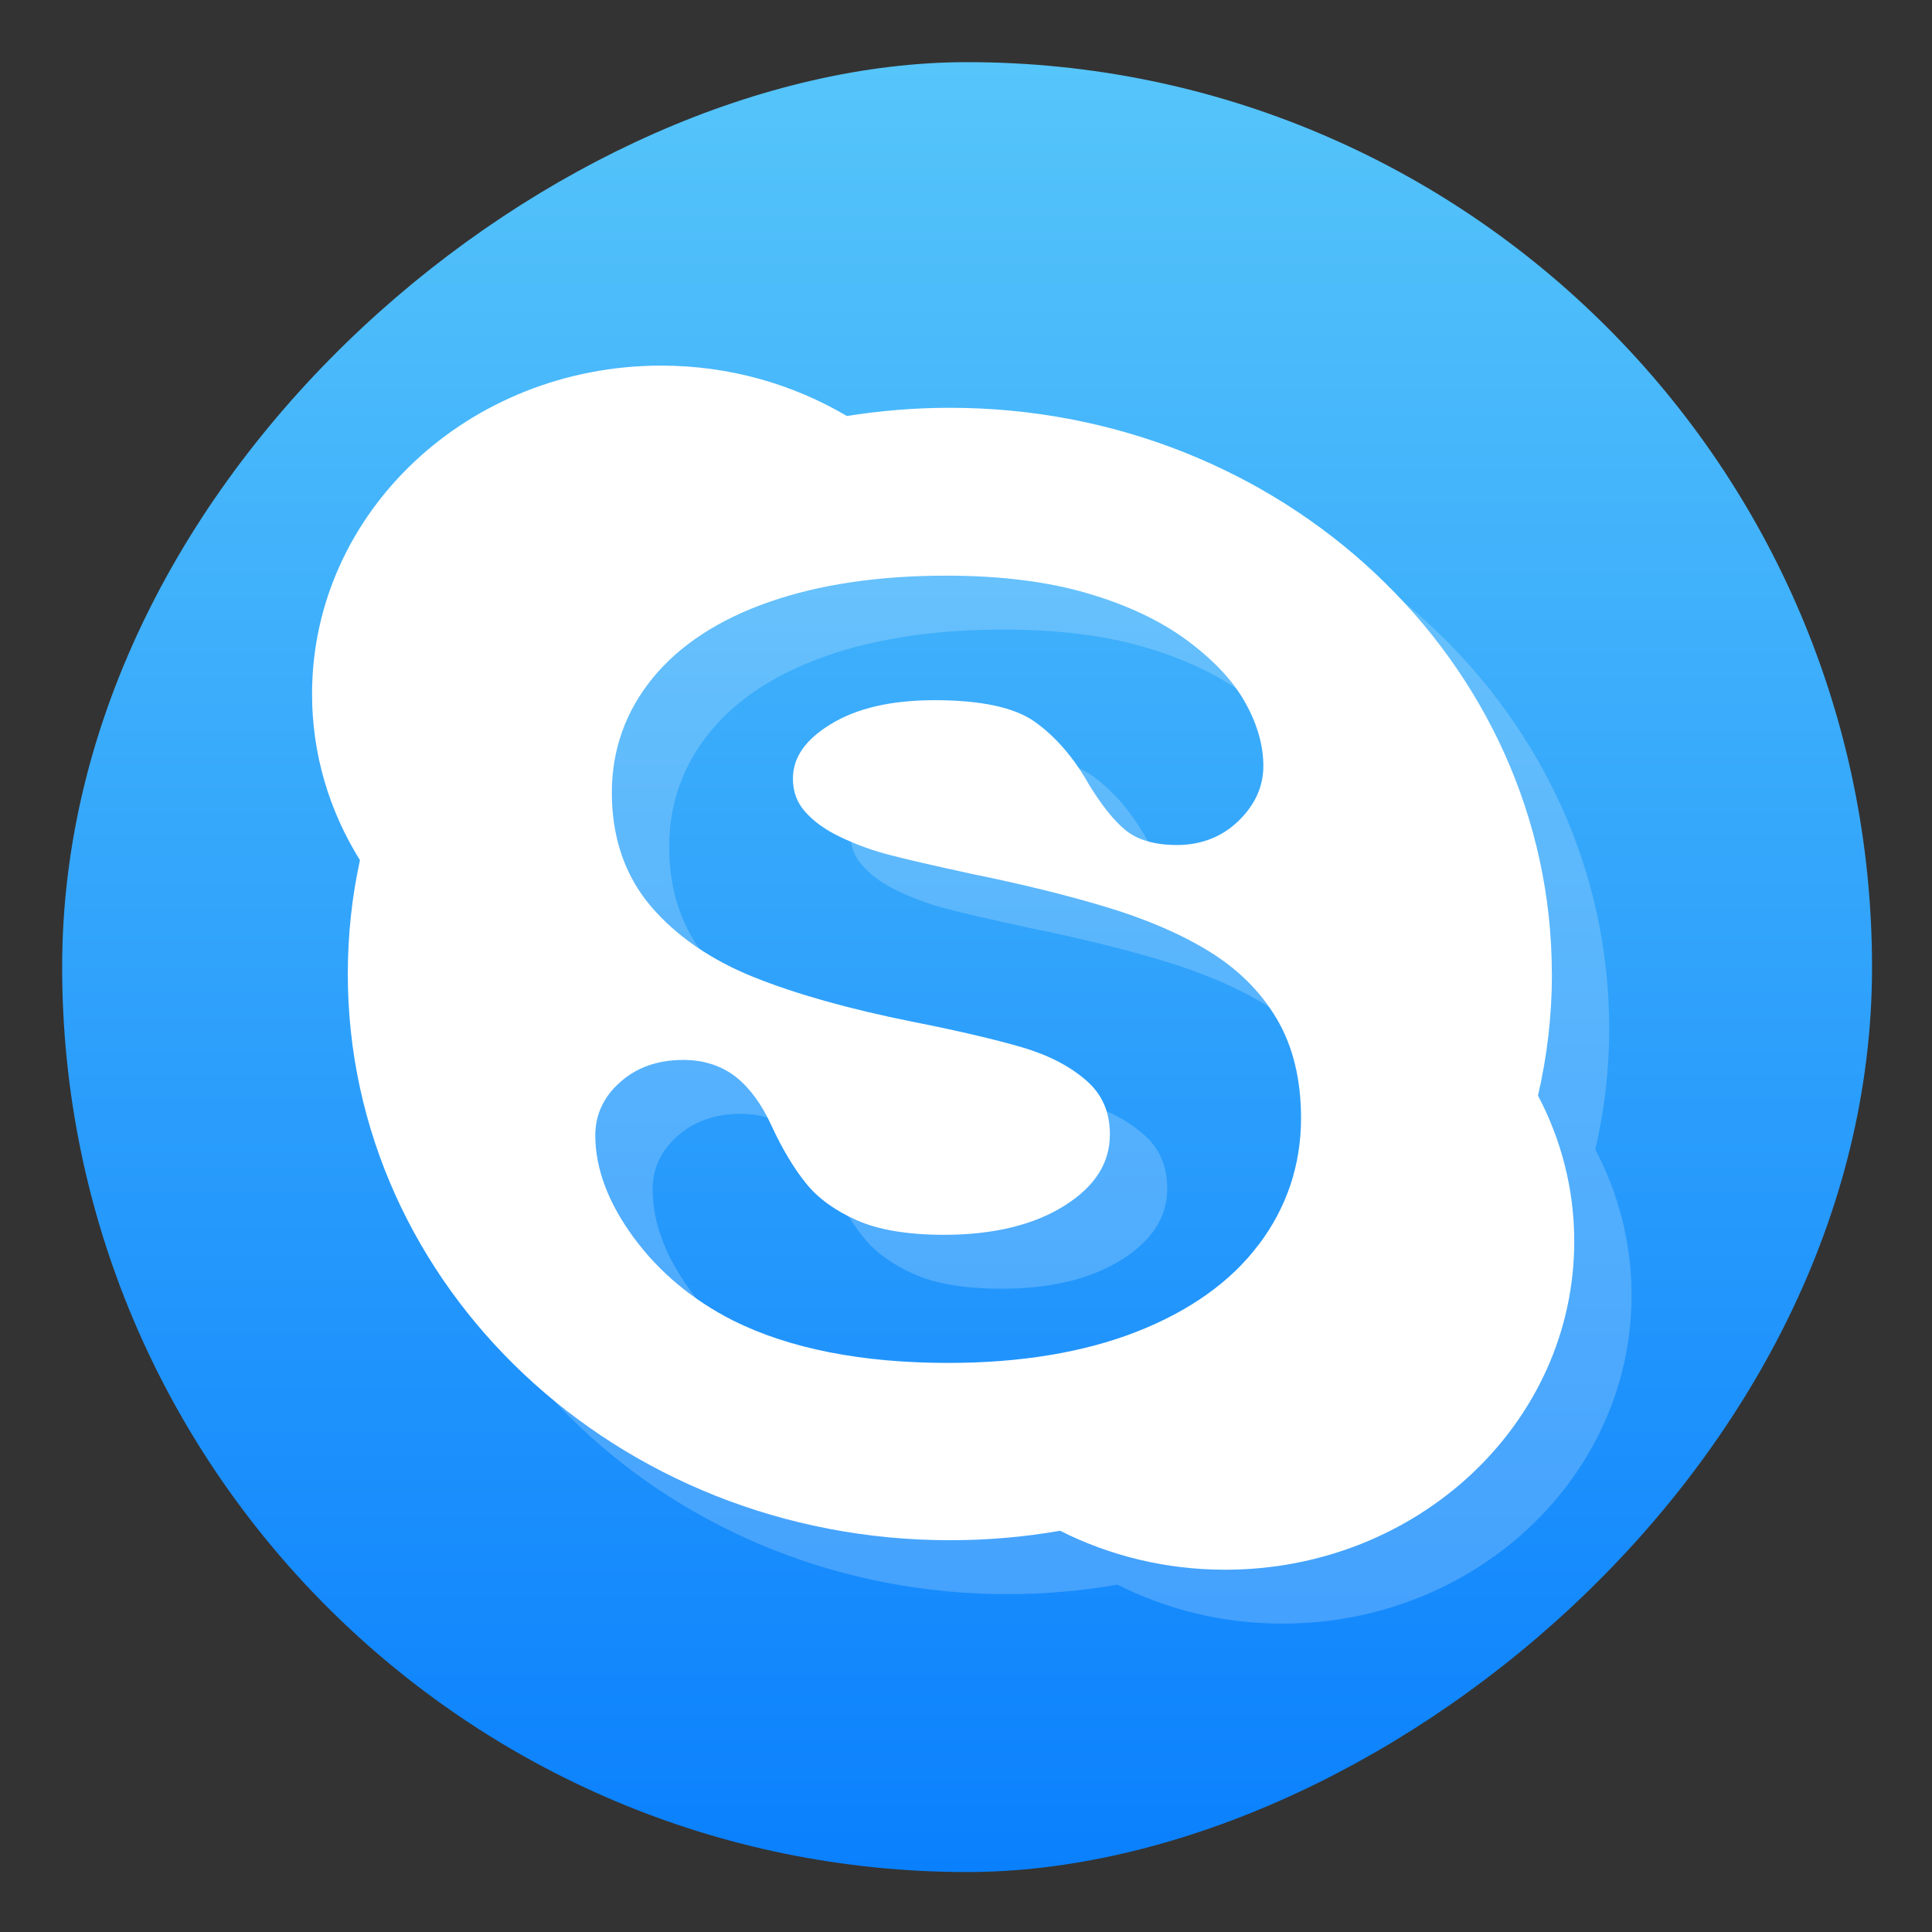 <?xml version="1.0" encoding="UTF-8" standalone="no"?>
<!-- Created with Inkscape (http://www.inkscape.org/) -->

<svg
   version="1.1"
   width="100%"
   height="100%"
   viewBox="0 0 512 512"
   id="svg2"
   sodipodi:docname="skype.svg"
   inkscape:version="1.1 (c68e22c387, 2021-05-23)"
   xmlns:inkscape="http://www.inkscape.org/namespaces/inkscape"
   xmlns:sodipodi="http://sodipodi.sourceforge.net/DTD/sodipodi-0.dtd"
   xmlns:xlink="http://www.w3.org/1999/xlink"
   xmlns="http://www.w3.org/2000/svg"
   xmlns:svg="http://www.w3.org/2000/svg"
   xmlns:rdf="http://www.w3.org/1999/02/22-rdf-syntax-ns#"
   xmlns:cc="http://creativecommons.org/ns#"
   xmlns:dc="http://purl.org/dc/elements/1.1/">
  <rect x="0" y="0" width="512" height="512" fill="#333333" stroke="none"/>
  <sodipodi:namedview
     id="namedview34"
     pagecolor="#ffffff"
     bordercolor="#666666"
     borderopacity="1.0"
     inkscape:pageshadow="2"
     inkscape:pageopacity="0.0"
     inkscape:pagecheckerboard="0"
     showgrid="false"
     inkscape:zoom="0.30245388"
     inkscape:cx="180.19276"
     inkscape:cy="459.5742"
     inkscape:window-width="1366"
     inkscape:window-height="706"
     inkscape:window-x="0"
     inkscape:window-y="0"
     inkscape:window-maximized="1"
     inkscape:current-layer="svg2" />
  <defs
     id="defs4">
    <filter
       color-interpolation-filters="sRGB"
       id="7"
       x="-0.018"
       y="-0.018"
       width="1.036"
       height="1.036">
      <feGaussianBlur
         id="feGaussianBlur7"
         stdDeviation="3.772" />
    </filter>
    <linearGradient
       y1="19.564"
       x2="0"
       y2="504.02"
       id="8"
       gradientUnits="userSpaceOnUse">
      <stop
         id="stop10"
         style="stop-color:#f3f3f3;stop-opacity:1"
         offset="0" />
      <stop
         id="stop12"
         style="stop-color:#eeeeee;stop-opacity:1"
         offset="0.5" />
      <stop
         id="stop14"
         style="stop-color:#ebebeb;stop-opacity:1"
         offset="1" />
    </linearGradient>
    <linearGradient
       x1="257"
       x2="362"
       id="5"
       xlink:href="#0"
       gradientUnits="userSpaceOnUse"
       gradientTransform="matrix(1.028,0,0,1.462,-414.665,-70.537)" />
    <linearGradient
       x1="257"
       x2="362"
       id="6"
       xlink:href="#0"
       gradientUnits="userSpaceOnUse"
       gradientTransform="matrix(1.038,0,0,1.462,-369.79,-124.28)" />
    <linearGradient
       x1="257"
       x2="362"
       id="4"
       xlink:href="#0"
       gradientUnits="userSpaceOnUse"
       gradientTransform="matrix(1.028,0,0,1.462,-414.675,-58.497)" />
    <linearGradient
       x1="257"
       x2="362"
       id="3"
       xlink:href="#0"
       gradientUnits="userSpaceOnUse"
       gradientTransform="matrix(1.038,0,0,1.462,-381.654,-62.743)" />
    <linearGradient
       id="0">
      <stop
         id="stop21"
         style="stop-color:#000000;stop-opacity:1"
         offset="0" />
      <stop
         id="stop23"
         style="stop-color:#ffffff;stop-opacity:1"
         offset="1" />
    </linearGradient>
    <linearGradient
       x1="257"
       x2="362"
       id="2"
       xlink:href="#0"
       gradientUnits="userSpaceOnUse"
       gradientTransform="matrix(1.038,0,0,1.462,-448.555,-71.076)" />
    <linearGradient
       x1="257"
       x2="362"
       id="1"
       xlink:href="#0"
       gradientUnits="userSpaceOnUse"
       gradientTransform="matrix(1.038,0,0,1.462,-468.103,-118.624)" />
    <linearGradient
       id="0-3"
       x1="54.19"
       y1="22.898"
       x2="53.629"
       y2="-28.23"
       gradientUnits="userSpaceOnUse">
      <stop
         stop-color="#0a80fd"
         id="stop2" />
      <stop
         offset="1"
         stop-color="#56c5fa"
         id="stop4" />
    </linearGradient>
    <linearGradient
       inkscape:collect="always"
       xlink:href="#0-3"
       id="linearGradient871"
       x1="38.5"
       y1="256"
       x2="473.5"
       y2="256"
       gradientUnits="userSpaceOnUse"
       gradientTransform="matrix(1.103,0,0,1.103,-538.56,-25.98)" />
  </defs>
  <rect
     width="479.638"
     height="479.638"
     rx="239.819"
     x="-496.109"
     y="16.471"
     id="rect33"
     style="fill:url(#linearGradient871);fill-opacity:1;stroke-width:1.103"
     transform="rotate(-90)"
     ry="239.819" />
  <path
     d="m 426.446,272.42 c 0,-82.86 -71.421,-150.064 -159.554,-150.064 -9.272,0 -18.398,0.766 -27.275,2.18 -14.271,-8.434 -31.119,-13.358 -49.212,-13.358 -51.112,0 -92.521,38.968 -92.521,87.039 0,16.059 4.636,31.098 12.699,44.02 -2.126,9.721 -3.223,19.835 -3.223,30.162 0,82.881 71.421,150.064 159.554,150.064 10.007,0 19.744,-0.851 29.22,-2.51 13.027,6.583 27.919,10.327 43.728,10.327 51.112,0 92.521,-38.947 92.521,-87.018 0,-13.879 -3.472,-26.982 -9.612,-38.638 2.42,-10.391 3.698,-21.143 3.698,-32.225 m -77.719,71.714 c -7.35,9.827 -18.285,17.591 -32.397,23.121 -13.999,5.467 -30.769,8.242 -49.845,8.242 -22.921,0 -42.122,-3.776 -57.105,-11.263 -10.709,-5.445 -19.563,-12.816 -26.257,-21.941 -6.762,-9.178 -10.2,-18.303 -10.2,-27.109 0,-5.488 2.228,-10.263 6.649,-14.145 4.354,-3.882 9.962,-5.839 16.656,-5.839 5.473,0 10.2,1.542 14.067,4.594 3.641,2.925 6.807,7.275 9.34,12.858 2.827,6.105 5.891,11.242 9.148,15.272 3.132,3.903 7.644,7.189 13.389,9.742 5.79,2.574 13.581,3.882 23.17,3.882 13.185,0 24.007,-2.659 32.16,-7.87 7.949,-5.094 11.794,-11.22 11.794,-18.739 0,-5.903 -2.013,-10.55 -6.163,-14.209 -4.354,-3.839 -10.075,-6.796 -17.03,-8.849 -7.248,-2.116 -17.097,-4.424 -29.265,-6.838 -16.566,-3.308 -30.633,-7.275 -41.805,-11.741 -11.444,-4.594 -20.671,-10.944 -27.41,-18.856 -6.841,-8.083 -10.313,-18.176 -10.313,-30.077 0,-11.337 3.641,-21.558 10.822,-30.364 7.135,-8.742 17.561,-15.559 30.984,-20.207 13.23,-4.616 28.982,-6.934 46.803,-6.934 14.248,0 26.743,1.553 37.214,4.616 10.539,3.052 19.37,7.232 26.347,12.337 7.022,5.169 12.258,10.635 15.526,16.41 3.291,5.775 4.964,11.529 4.964,17.091 0,5.381 -2.182,10.242 -6.536,14.496 -4.376,4.254 -9.894,6.434 -16.385,6.434 -5.891,0 -10.539,-1.372 -13.716,-4.031 -3.008,-2.489 -6.095,-6.36 -9.544,-11.922 -3.98,-7.104 -8.809,-12.709 -14.316,-16.655 -5.371,-3.861 -14.338,-5.775 -26.63,-5.775 -11.444,0 -20.739,2.138 -27.625,6.424 -6.672,4.095 -9.917,8.785 -9.917,14.379 0,3.425 1.04,6.275 3.2,8.721 2.273,2.616 5.45,4.882 9.499,6.796 4.195,1.999 8.526,3.573 12.857,4.669 4.421,1.181 11.862,2.882 22.062,5.105 12.925,2.616 24.776,5.53 35.247,8.678 10.641,3.201 19.811,7.126 27.297,11.72 7.667,4.69 13.716,10.635 18.002,17.867 4.308,7.211 6.491,16.102 6.491,26.418 -0.012,12.358 -3.766,23.642 -11.195,33.491"
     inkscape:connector-curvature="0"
     id="path39"
     style="opacity:0.2;fill:#ffffff;stroke-width:10.966" />
  <path
     d="m 411.256,258.133 c 0,-82.86 -71.42,-150.064 -159.554,-150.064 -9.272,0 -18.398,0.766 -27.275,2.18 -14.271,-8.434 -31.119,-13.358 -49.212,-13.358 -51.112,0 -92.521,38.968 -92.521,87.039 0,16.059 4.636,31.098 12.699,44.02 -2.126,9.721 -3.223,19.835 -3.223,30.162 0,82.881 71.421,150.064 159.554,150.064 10.007,0 19.744,-0.851 29.22,-2.51 13.027,6.583 27.919,10.327 43.728,10.327 51.112,0 92.521,-38.947 92.521,-87.018 0,-13.879 -3.472,-26.982 -9.612,-38.638 2.42,-10.391 3.698,-21.143 3.698,-32.225 m -77.719,71.714 c -7.35,9.827 -18.285,17.591 -32.397,23.121 -13.999,5.467 -30.769,8.242 -49.845,8.242 -22.921,0 -42.122,-3.776 -57.105,-11.263 -10.709,-5.445 -19.563,-12.816 -26.257,-21.941 -6.762,-9.178 -10.2,-18.303 -10.2,-27.109 0,-5.488 2.228,-10.263 6.649,-14.145 4.354,-3.882 9.962,-5.839 16.657,-5.839 5.473,0 10.2,1.542 14.067,4.594 3.641,2.925 6.807,7.275 9.34,12.858 2.827,6.105 5.891,11.242 9.148,15.272 3.132,3.903 7.644,7.189 13.389,9.742 5.79,2.574 13.581,3.882 23.17,3.882 13.185,0 24.007,-2.659 32.16,-7.87 7.949,-5.094 11.794,-11.22 11.794,-18.739 0,-5.903 -2.013,-10.55 -6.163,-14.209 -4.354,-3.839 -10.075,-6.796 -17.03,-8.849 -7.248,-2.116 -17.097,-4.424 -29.265,-6.838 -16.566,-3.308 -30.633,-7.275 -41.805,-11.741 -11.444,-4.594 -20.671,-10.944 -27.41,-18.856 -6.841,-8.083 -10.313,-18.176 -10.313,-30.077 0,-11.337 3.641,-21.558 10.822,-30.364 7.135,-8.742 17.561,-15.559 30.984,-20.207 13.23,-4.616 28.982,-6.934 46.803,-6.934 14.248,0 26.743,1.553 37.214,4.616 10.539,3.052 19.37,7.232 26.347,12.337 7.022,5.169 12.258,10.635 15.526,16.41 3.291,5.775 4.964,11.529 4.964,17.091 0,5.381 -2.182,10.242 -6.536,14.496 -4.376,4.254 -9.894,6.434 -16.385,6.434 -5.891,0 -10.539,-1.372 -13.716,-4.031 -3.008,-2.489 -6.095,-6.36 -9.544,-11.922 -3.98,-7.104 -8.809,-12.709 -14.316,-16.655 -5.371,-3.861 -14.338,-5.775 -26.63,-5.775 -11.444,0 -20.739,2.138 -27.625,6.424 -6.672,4.095 -9.917,8.785 -9.917,14.379 0,3.425 1.04,6.275 3.2,8.721 2.273,2.616 5.45,4.882 9.499,6.796 4.195,1.999 8.526,3.573 12.857,4.669 4.421,1.181 11.862,2.882 22.062,5.105 12.925,2.616 24.776,5.53 35.247,8.678 10.641,3.201 19.811,7.126 27.297,11.72 7.667,4.69 13.716,10.635 18.002,17.867 4.308,7.211 6.491,16.102 6.491,26.418 -0.012,12.358 -3.765,23.642 -11.195,33.491"
     inkscape:connector-curvature="0"
     id="path41"
     style="fill:#ffffff;stroke-width:10.966" />
</svg>
